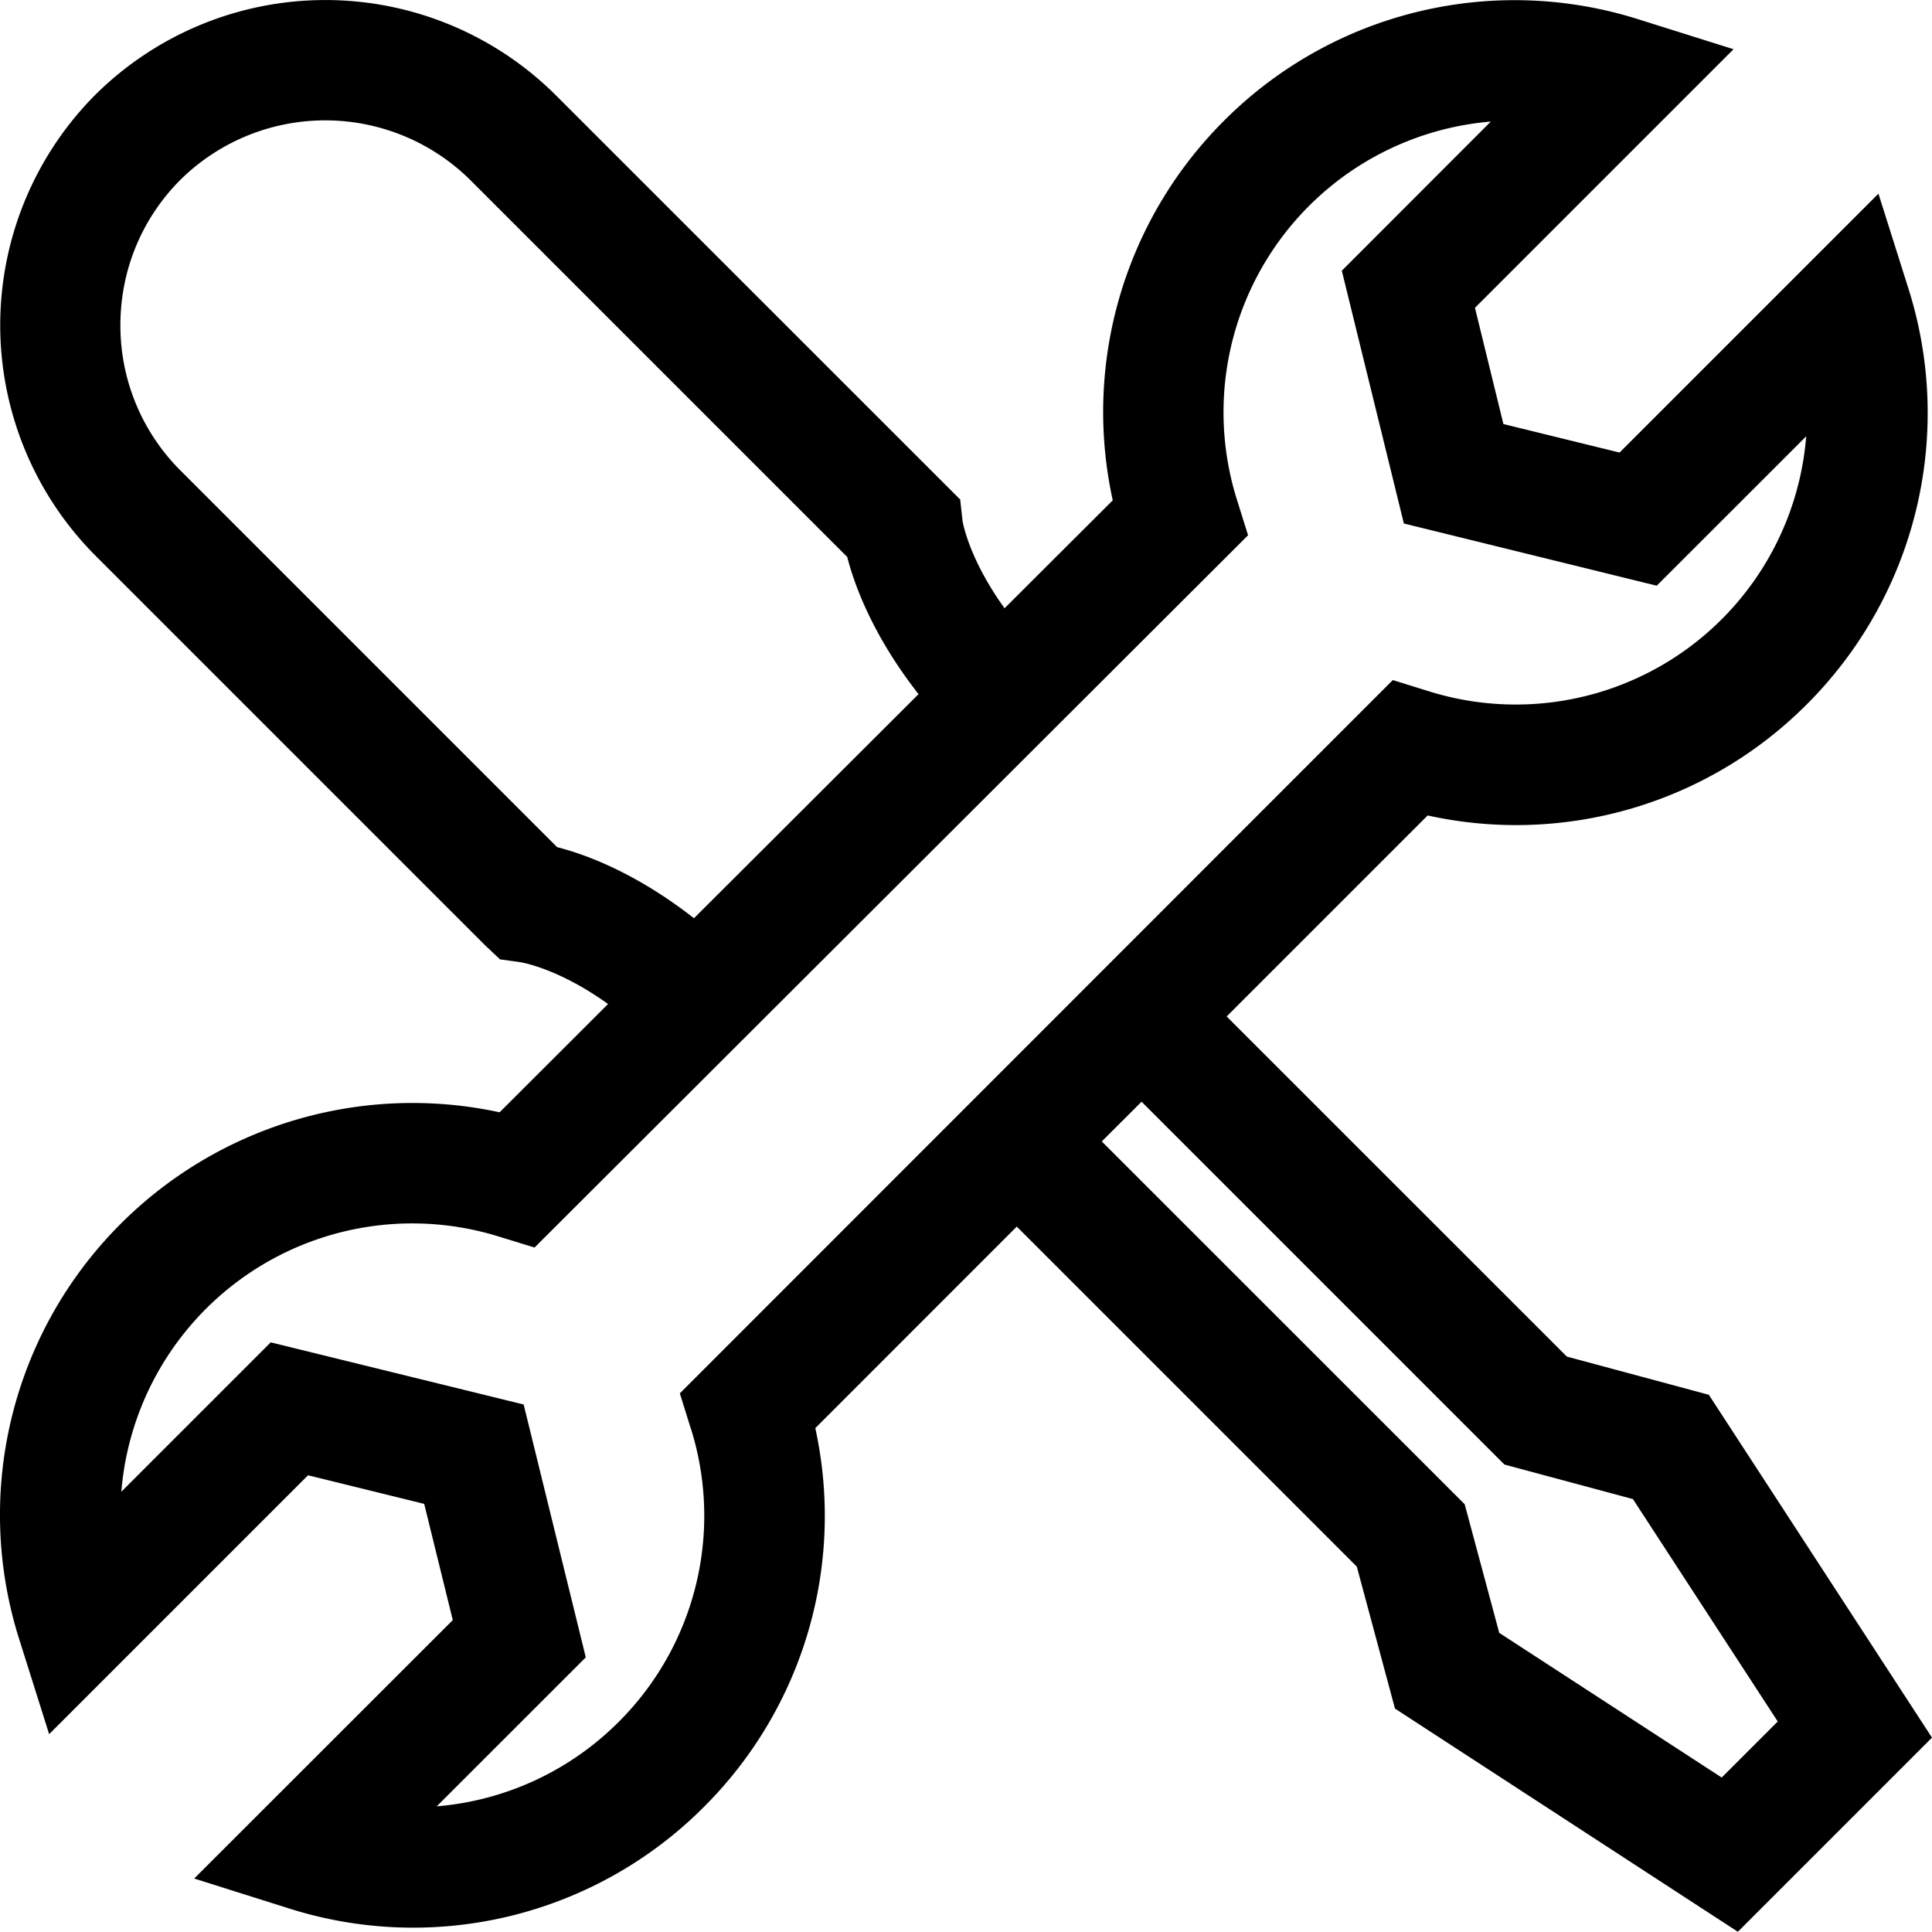 <svg width="25" height="25" viewBox="0 0 25 25" fill="none" xmlns="http://www.w3.org/2000/svg"><path fill-rule="evenodd" clip-rule="evenodd" d="m22.28 23.002-2.88-1.873-.447-1.664-4.696-4.695.515-.514 4.695 4.695 1.663.447 1.874 2.878-.726.726ZM8.938 18.479a3.766 3.766 0 0 1-.93 3.8 3.765 3.765 0 0 1-2.357 1.095l1.929-1.928-.804-3.272-3.273-.804-1.933 1.933a3.777 3.777 0 0 1 4.898-3.298l.449.138 9.233-9.217-.141-.45a3.775 3.775 0 0 1 3.282-4.903l-1.928 1.93.803 3.271 3.272.805 1.934-1.933a3.77 3.77 0 0 1-4.899 3.294l-.45-.14-9.226 9.23.14.449Zm-1.73-7.518-4.87-4.87a2.647 2.647 0 0 1-.78-1.884c0-.711.277-1.381.78-1.884a2.668 2.668 0 0 1 3.755.014l4.87 4.87c.094.368.336 1.026.923 1.775l-2.906 2.9c-.747-.585-1.403-.827-1.771-.92Zm14.903 7.087-1.836-.494-4.402-4.401 2.601-2.601a5.31 5.31 0 0 0 4.904-1.436 5.326 5.326 0 0 0 1.316-5.385l-.387-1.225-3.35 3.35-1.503-.369-.368-1.504L22.432.637 21.208.252a5.31 5.31 0 0 0-5.373 1.314 5.323 5.323 0 0 0-1.436 4.908l-1.4 1.397c-.465-.645-.542-1.118-.544-1.133l-.03-.274-5.23-5.229a4.226 4.226 0 0 0-5.97 0 4.226 4.226 0 0 0 .013 5.958l5.035 5.035.197.186.258.036c.025.004.497.08 1.14.542l-1.403 1.401a5.34 5.34 0 0 0-4.9 1.44A5.323 5.323 0 0 0 .25 21.216l.386 1.224 3.35-3.35 1.503.37.37 1.504-3.346 3.344 1.223.386A5.312 5.312 0 0 0 9.11 23.38a5.313 5.313 0 0 0 1.44-4.9l2.607-2.608 4.4 4.4.494 1.837 4.437 2.888L25 22.485l-2.888-4.437Z" fill="currentColor"/></svg>